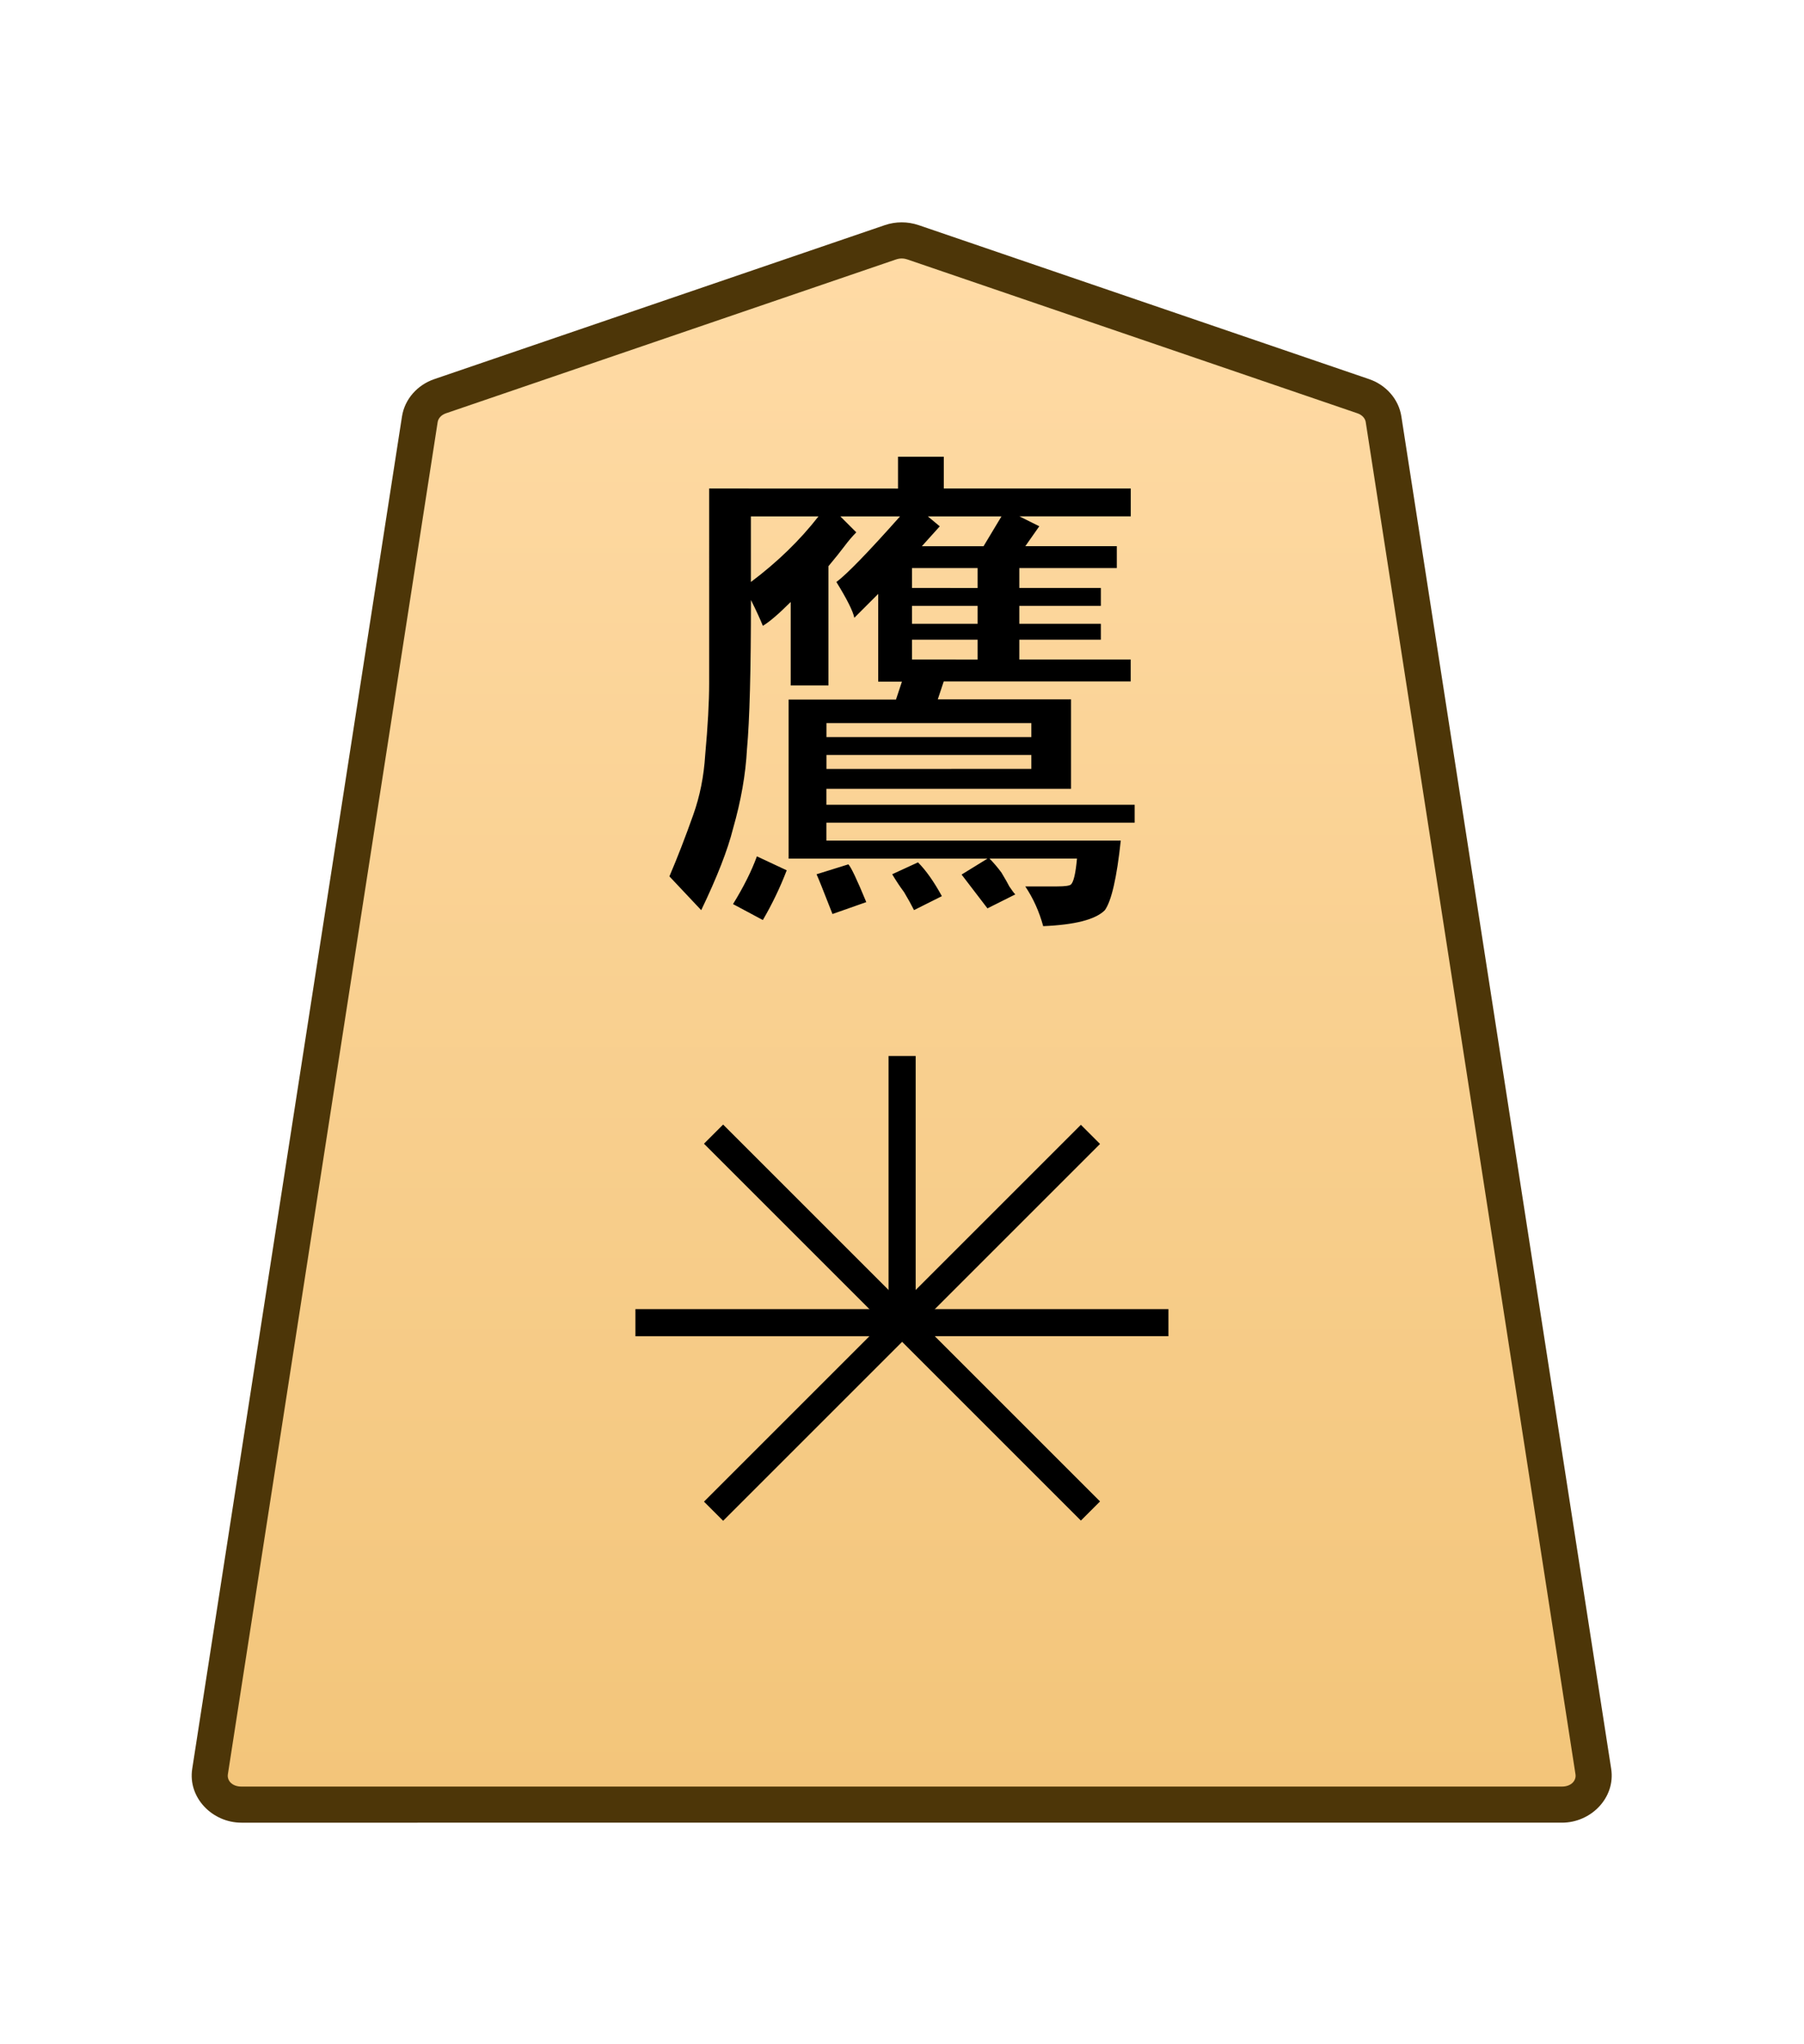 <?xml version="1.0" encoding="UTF-8" standalone="no"?>
<!-- Created with Inkscape (http://www.inkscape.org/) -->

<svg
   width="30mm"
   height="34mm"
   viewBox="0 0 30 34"
   version="1.1"
   id="svg1"
   xmlns:xlink="http://www.w3.org/1999/xlink"
   xmlns="http://www.w3.org/2000/svg"
   xmlns:svg="http://www.w3.org/2000/svg">
  <defs
     id="defs1">
    <linearGradient
       id="linearGradient22">
      <stop
         style="stop-color:#ffdba6;stop-opacity:1;"
         offset="0"
         id="stop21" />
      <stop
         style="stop-color:#f2c478;stop-opacity:1;"
         offset="1"
         id="stop22" />
    </linearGradient>
    <clipPath
       clipPathUnits="userSpaceOnUse"
       id="clipPath1330-0-8-1-1">
      <path
         d="M 0,2834.646 H 2834.646 V 0 H 0 Z"
         transform="translate(-461.115,-1560.217)"
         id="path1330-2-9-7-8" />
    </clipPath>
    <linearGradient
       xlink:href="#linearGradient22"
       id="linearGradient19"
       gradientUnits="userSpaceOnUse"
       gradientTransform="translate(-226.772,-212.603)"
       x1="289.069"
       y1="220.195"
       x2="289.07"
       y2="143.722" />
  </defs>
  <g
     id="layer1"
     transform="translate(-480)">
    <g
       id="path4744"
       clip-path="url(#clipPath1330-0-8-1-1)"
       transform="matrix(0.353,0,0,-0.353,502.671,6.59)">
      <path
         style="color:#000000;fill:url(#linearGradient19);stroke-miterlimit:10;-inkscape-stroke:none"
         d="m 0,0 -21.223,7.255 c -0.337,0.115 -0.707,0.115 -1.044,0 L -43.49,0 c -0.512,-0.175 -0.879,-0.593 -0.956,-1.088 L -54.328,-64.8 c -0.128,-0.823 0.569,-1.559 1.477,-1.559 h 31.106 31.106 c 0.907,0 1.605,0.736 1.477,1.559 L 0.955,-1.088 C 0.879,-0.593 0.512,-0.175 0,0"
         id="path132" />
      <path
         style="color:#000000;fill:#4d3608;stroke-miterlimit:10;-inkscape-stroke:none"
         d="m -52.852,-67.209 c -1.368,0 -2.528,1.177 -2.316,2.539 l 9.881,63.713 c 0.129,0.829 0.735,1.493 1.521,1.762 l 21.225,7.256 c 0.517,0.176 1.075,0.176 1.592,0 h 0.002 L 0.275,0.805 C 1.061,0.536 1.667,-0.128 1.795,-0.957 v -0.002 L 11.678,-64.67 c 0.212,-1.363 -0.949,-2.539 -2.316,-2.539 H -21.744 Z m 0,1.701 h 31.107 31.105 c 0.447,0 0.681,0.293 0.637,0.576 v 0.002 L 0.115,-1.217 c -0.025,0.16 -0.153,0.331 -0.391,0.412 L -21.498,6.451 v -0.002 c -0.157,0.054 -0.337,0.054 -0.494,0 v 0.002 l -21.223,-7.256 c -0.238,-0.081 -0.366,-0.253 -0.391,-0.414 l -9.883,-63.711 v -0.002 c -0.044,-0.284 0.188,-0.576 0.637,-0.576 z"
         id="path133" />
    </g>
    <path
       style="fill:#000000 icc-color(sRGB-IEC61966-2, 0.1, 0, 0, 0);stroke-width:0.353"
       d="m 493.579,14.541 0.529,-0.165 q 0.066,0.066 0.298,0.628 l -0.562,0.198 q -0.232,-0.595 -0.265,-0.661 z m 1.257,0 0.43,-0.198 q 0.198,0.198 0.397,0.562 l -0.463,0.232 q -0.066,-0.132 -0.165,-0.298 -0.099,-0.132 -0.198,-0.298 z m -2.249,-0.298 0.496,0.232 q -0.165,0.43 -0.397,0.827 l -0.496,-0.265 q 0.265,-0.43 0.397,-0.794 z m 4.564,-1.455 V 12.557 h -3.407 v 0.232 z m 0,-0.529 v -0.232 h -3.407 v 0.232 z M 496.257,10.97 V 10.639 h -1.091 v 0.331 z m 0,-0.595 v -0.298 h -1.091 v 0.298 z m 0,-0.595 V 9.448 h -1.091 v 0.331 z m -2.646,-1.191 h -1.124 v 0.628 0.463 q 0.661,-0.496 1.124,-1.091 z m 2.745,0.496 0.298,-0.496 h -1.224 l 0.198,0.165 -0.298,0.331 z m -1.422,-0.959 V 7.596 h 0.761 v 0.529 h 3.109 v 0.463 h -1.852 l 0.331,0.165 -0.232,0.331 h 1.521 v 0.364 h -1.621 v 0.331 h 1.356 v 0.298 h -1.356 v 0.298 h 1.356 V 10.639 h -1.356 v 0.331 h 1.852 v 0.364 h -3.109 l -0.099,0.298 h 2.216 v 1.488 h -4.068 v 0.265 h 5.126 v 0.298 h -5.126 v 0.298 h 4.895 q -0.099,0.926 -0.265,1.158 -0.232,0.232 -1.025,0.265 -0.099,-0.364 -0.298,-0.661 h 0.529 q 0.198,0 0.232,-0.033 0.066,-0.066 0.099,-0.43 h -1.455 q 0.099,0.099 0.198,0.232 0.099,0.165 0.132,0.232 0.066,0.099 0.099,0.132 l -0.463,0.232 -0.43,-0.562 0.43,-0.265 h -3.307 v -2.646 h 1.786 l 0.099,-0.298 H 494.604 V 9.878 l -0.397,0.397 q -0.033,-0.165 -0.298,-0.595 0.265,-0.198 1.058,-1.091 h -0.992 l 0.265,0.265 q -0.099,0.099 -0.198,0.232 -0.099,0.132 -0.265,0.331 v 1.984 h -0.628 v -1.389 q -0.298,0.298 -0.463,0.397 -0.066,-0.165 -0.198,-0.43 0,1.753 -0.066,2.48 -0.033,0.628 -0.232,1.323 -0.132,0.529 -0.529,1.356 l -0.529,-0.562 q 0.198,-0.463 0.397,-1.025 0.165,-0.463 0.198,-0.992 0.066,-0.728 0.066,-1.191 V 8.125 Z"
       id="text1936-5-7"
       aria-label="鷹" />
    <path
       style="color:#000000;fill:#000000 icc-color(sRGB-IEC61966-2, 0.1, 0, 0, 0);stroke-miterlimit:10;-inkscape-stroke:none"
       d="m -0.639,12.555 v 12.557 h 1.277 v -12.557 z"
       id="path1937-3-4"
       transform="matrix(0.353,0,0,-0.353,495.002,26.428)" />
    <path
       style="color:#000000;fill:#000000 icc-color(sRGB-IEC61966-2, 0.1, 0, 0, 0);stroke-miterlimit:10;-inkscape-stroke:none"
       d="M -25.111,-0.639 V 0.639 H 0 v -1.277 z"
       id="path1943-7-1"
       transform="matrix(0.353,0,0,-0.353,499.431,21.999)" />
    <path
       style="color:#000000;fill:#000000 icc-color(sRGB-IEC61966-2, 0.1, 0, 0, 0);stroke-miterlimit:10;-inkscape-stroke:none"
       d="M -0.451,-0.451 -18.207,17.305 -17.305,18.207 0.451,0.451 Z"
       id="path1949-1-6"
       transform="matrix(0.353,0,0,-0.353,498.134,25.131)" />
    <path
       style="color:#000000;fill:#000000 icc-color(sRGB-IEC61966-2, 0.1, 0, 0, 0);stroke-miterlimit:10;-inkscape-stroke:none"
       d="m -17.305,-18.207 -0.902,0.902 17.756,17.756 0.902,-0.902 z"
       id="path1955-7-4"
       transform="matrix(0.353,0,0,-0.353,498.134,18.867)" />
  </g>
</svg>
